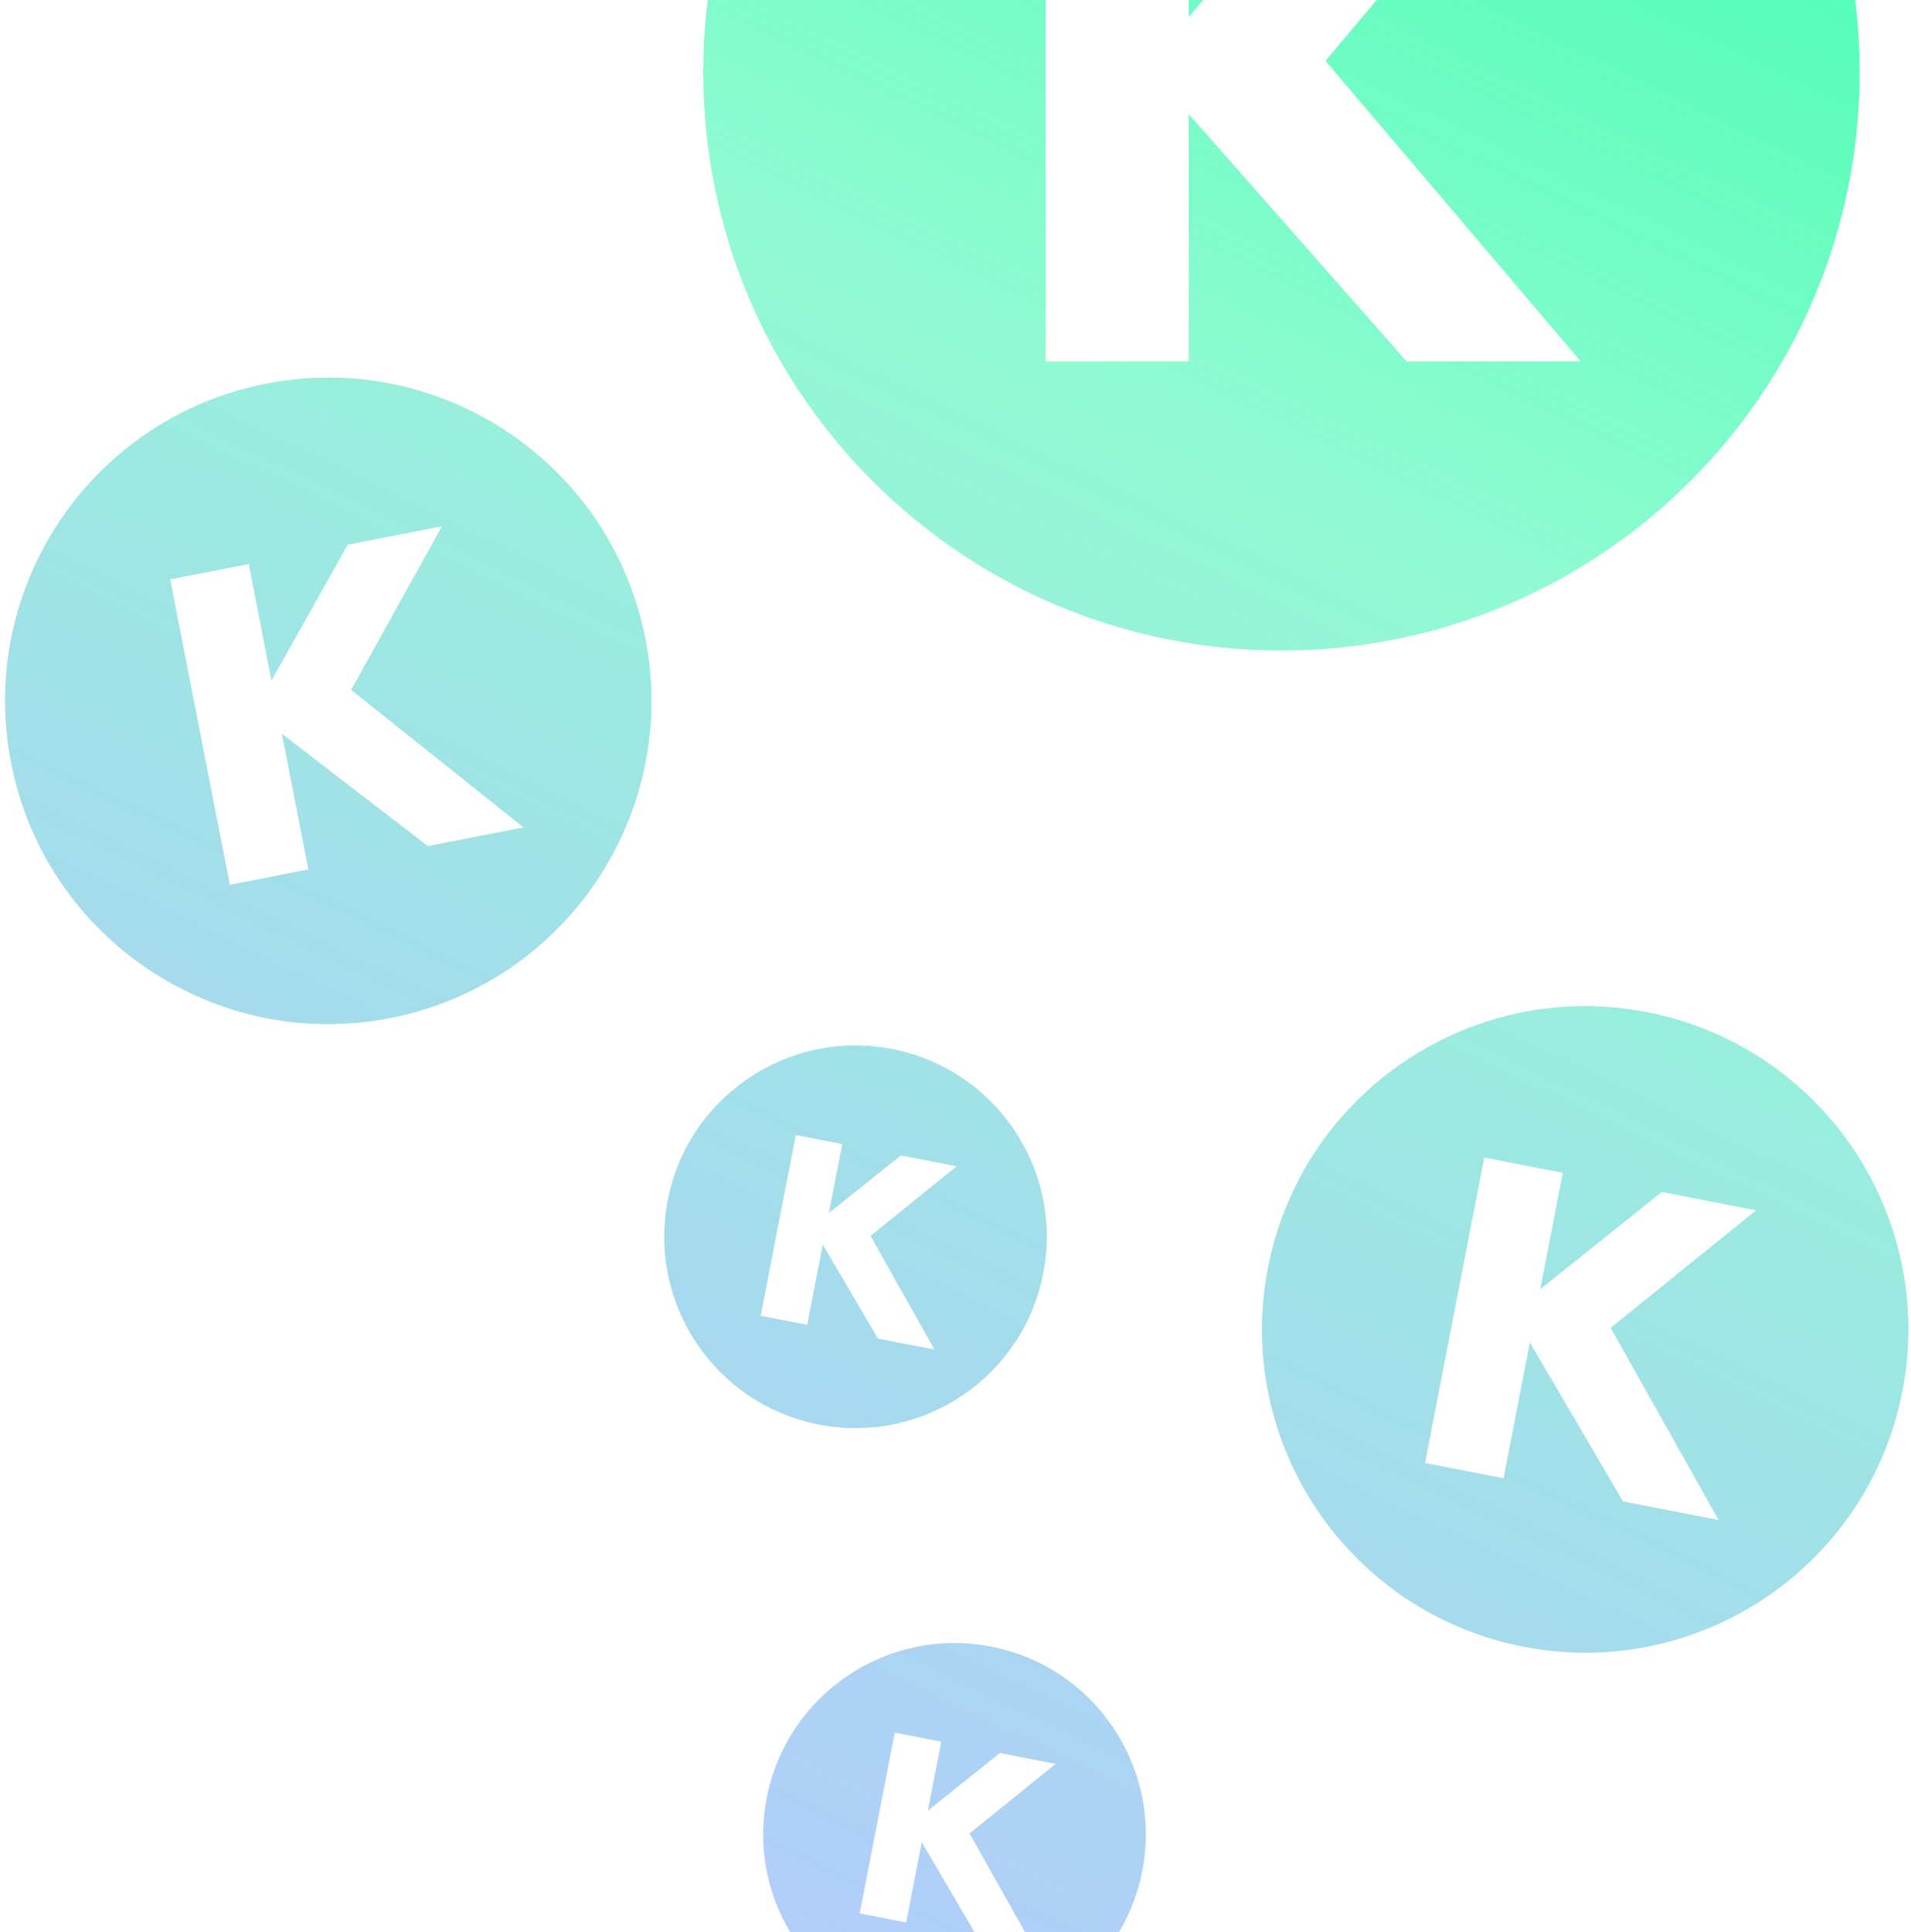 <svg width="277" height="280" viewBox="0 0 277 280" fill="none" xmlns="http://www.w3.org/2000/svg">
<path fill-rule="evenodd" clip-rule="evenodd" d="M185.75 94.28C232.038 94.28 269.561 56.757 269.561 10.47C269.561 -35.818 232.038 -73.341 185.75 -73.341C139.463 -73.341 101.939 -35.818 101.939 10.47C101.939 56.757 139.463 94.28 185.75 94.28ZM151.566 52.375H172.309V16.535L203.885 52.375H229.122L192.13 8.814L223.36 -28.293H198.468L172.309 2.476V-28.293H151.566V52.375Z" fill="url(#paint0_linear_800_4168)"/>
<path fill-rule="evenodd" clip-rule="evenodd" d="M56.562 147.546C81.955 142.585 98.519 117.979 93.558 92.586C88.597 67.194 63.991 50.63 38.598 55.591C13.205 60.551 -3.358 85.157 1.603 110.55C6.563 135.943 31.169 152.507 56.562 147.546ZM33.318 128.221L44.698 125.998L40.857 106.336L62.02 122.614L75.865 119.909L50.903 99.977L64.058 76.273L50.403 78.941L39.35 98.624L36.052 81.744L24.673 83.967L33.318 128.221Z" fill="url(#paint1_linear_800_4168)"/>
<path fill-rule="evenodd" clip-rule="evenodd" d="M220.851 238.655C246.25 243.585 270.836 226.992 275.766 201.593C280.696 176.194 264.102 151.608 238.704 146.678C213.305 141.749 188.719 158.342 183.789 183.741C178.859 209.14 195.453 233.726 220.851 238.655ZM206.557 212.02L217.939 214.23L221.756 194.564L235.265 217.593L249.113 220.28L233.455 192.438L254.543 175.403L240.885 172.752L223.253 186.849L226.53 169.966L215.148 167.756L206.557 212.02Z" fill="url(#paint2_linear_800_4168)"/>
<path fill-rule="evenodd" clip-rule="evenodd" d="M133.074 293.066C148.107 295.984 162.659 286.163 165.577 271.129C168.495 256.096 158.674 241.543 143.64 238.626C128.607 235.708 114.054 245.529 111.137 260.563C108.219 275.596 118.04 290.148 133.074 293.066ZM124.613 277.301L131.35 278.609L133.609 266.969L141.605 280.599L149.802 282.19L140.533 265.711L153.016 255.627L144.931 254.058L134.495 262.402L136.435 252.409L129.698 251.102L124.613 277.301Z" fill="url(#paint3_linear_800_4168)"/>
<path fill-rule="evenodd" clip-rule="evenodd" d="M118.726 206.46C133.759 209.378 148.311 199.557 151.229 184.523C154.147 169.49 144.326 154.937 129.292 152.02C114.259 149.102 99.707 158.923 96.789 173.957C93.871 188.99 103.692 203.542 118.726 206.46ZM110.265 190.695L117.002 192.003L119.261 180.363L127.257 193.993L135.454 195.584L126.186 179.105L138.668 169.021L130.583 167.452L120.147 175.796L122.087 165.803L115.35 164.496L110.265 190.695Z" fill="url(#paint4_linear_800_4168)"/>
<defs>
<linearGradient id="paint0_linear_800_4168" x1="277" y1="-39" x2="97" y2="333.5" gradientUnits="userSpaceOnUse">
<stop stop-color="#00FF93" stop-opacity="0.75"/>
<stop offset="0.33" stop-color="#00F698" stop-opacity="0.43"/>
<stop offset="1" stop-color="#0038FF" stop-opacity="0.27"/>
</linearGradient>
<linearGradient id="paint1_linear_800_4168" x1="277" y1="-39" x2="97" y2="333.5" gradientUnits="userSpaceOnUse">
<stop stop-color="#00FF93" stop-opacity="0.75"/>
<stop offset="0.33" stop-color="#00F698" stop-opacity="0.43"/>
<stop offset="1" stop-color="#0038FF" stop-opacity="0.27"/>
</linearGradient>
<linearGradient id="paint2_linear_800_4168" x1="277" y1="-39" x2="97" y2="333.5" gradientUnits="userSpaceOnUse">
<stop stop-color="#00FF93" stop-opacity="0.75"/>
<stop offset="0.33" stop-color="#00F698" stop-opacity="0.43"/>
<stop offset="1" stop-color="#0038FF" stop-opacity="0.27"/>
</linearGradient>
<linearGradient id="paint3_linear_800_4168" x1="277" y1="-39" x2="97" y2="333.5" gradientUnits="userSpaceOnUse">
<stop stop-color="#00FF93" stop-opacity="0.75"/>
<stop offset="0.33" stop-color="#00F698" stop-opacity="0.43"/>
<stop offset="1" stop-color="#0038FF" stop-opacity="0.27"/>
</linearGradient>
<linearGradient id="paint4_linear_800_4168" x1="277" y1="-39" x2="97" y2="333.5" gradientUnits="userSpaceOnUse">
<stop stop-color="#00FF93" stop-opacity="0.75"/>
<stop offset="0.33" stop-color="#00F698" stop-opacity="0.43"/>
<stop offset="1" stop-color="#0038FF" stop-opacity="0.27"/>
</linearGradient>
</defs>
</svg>
